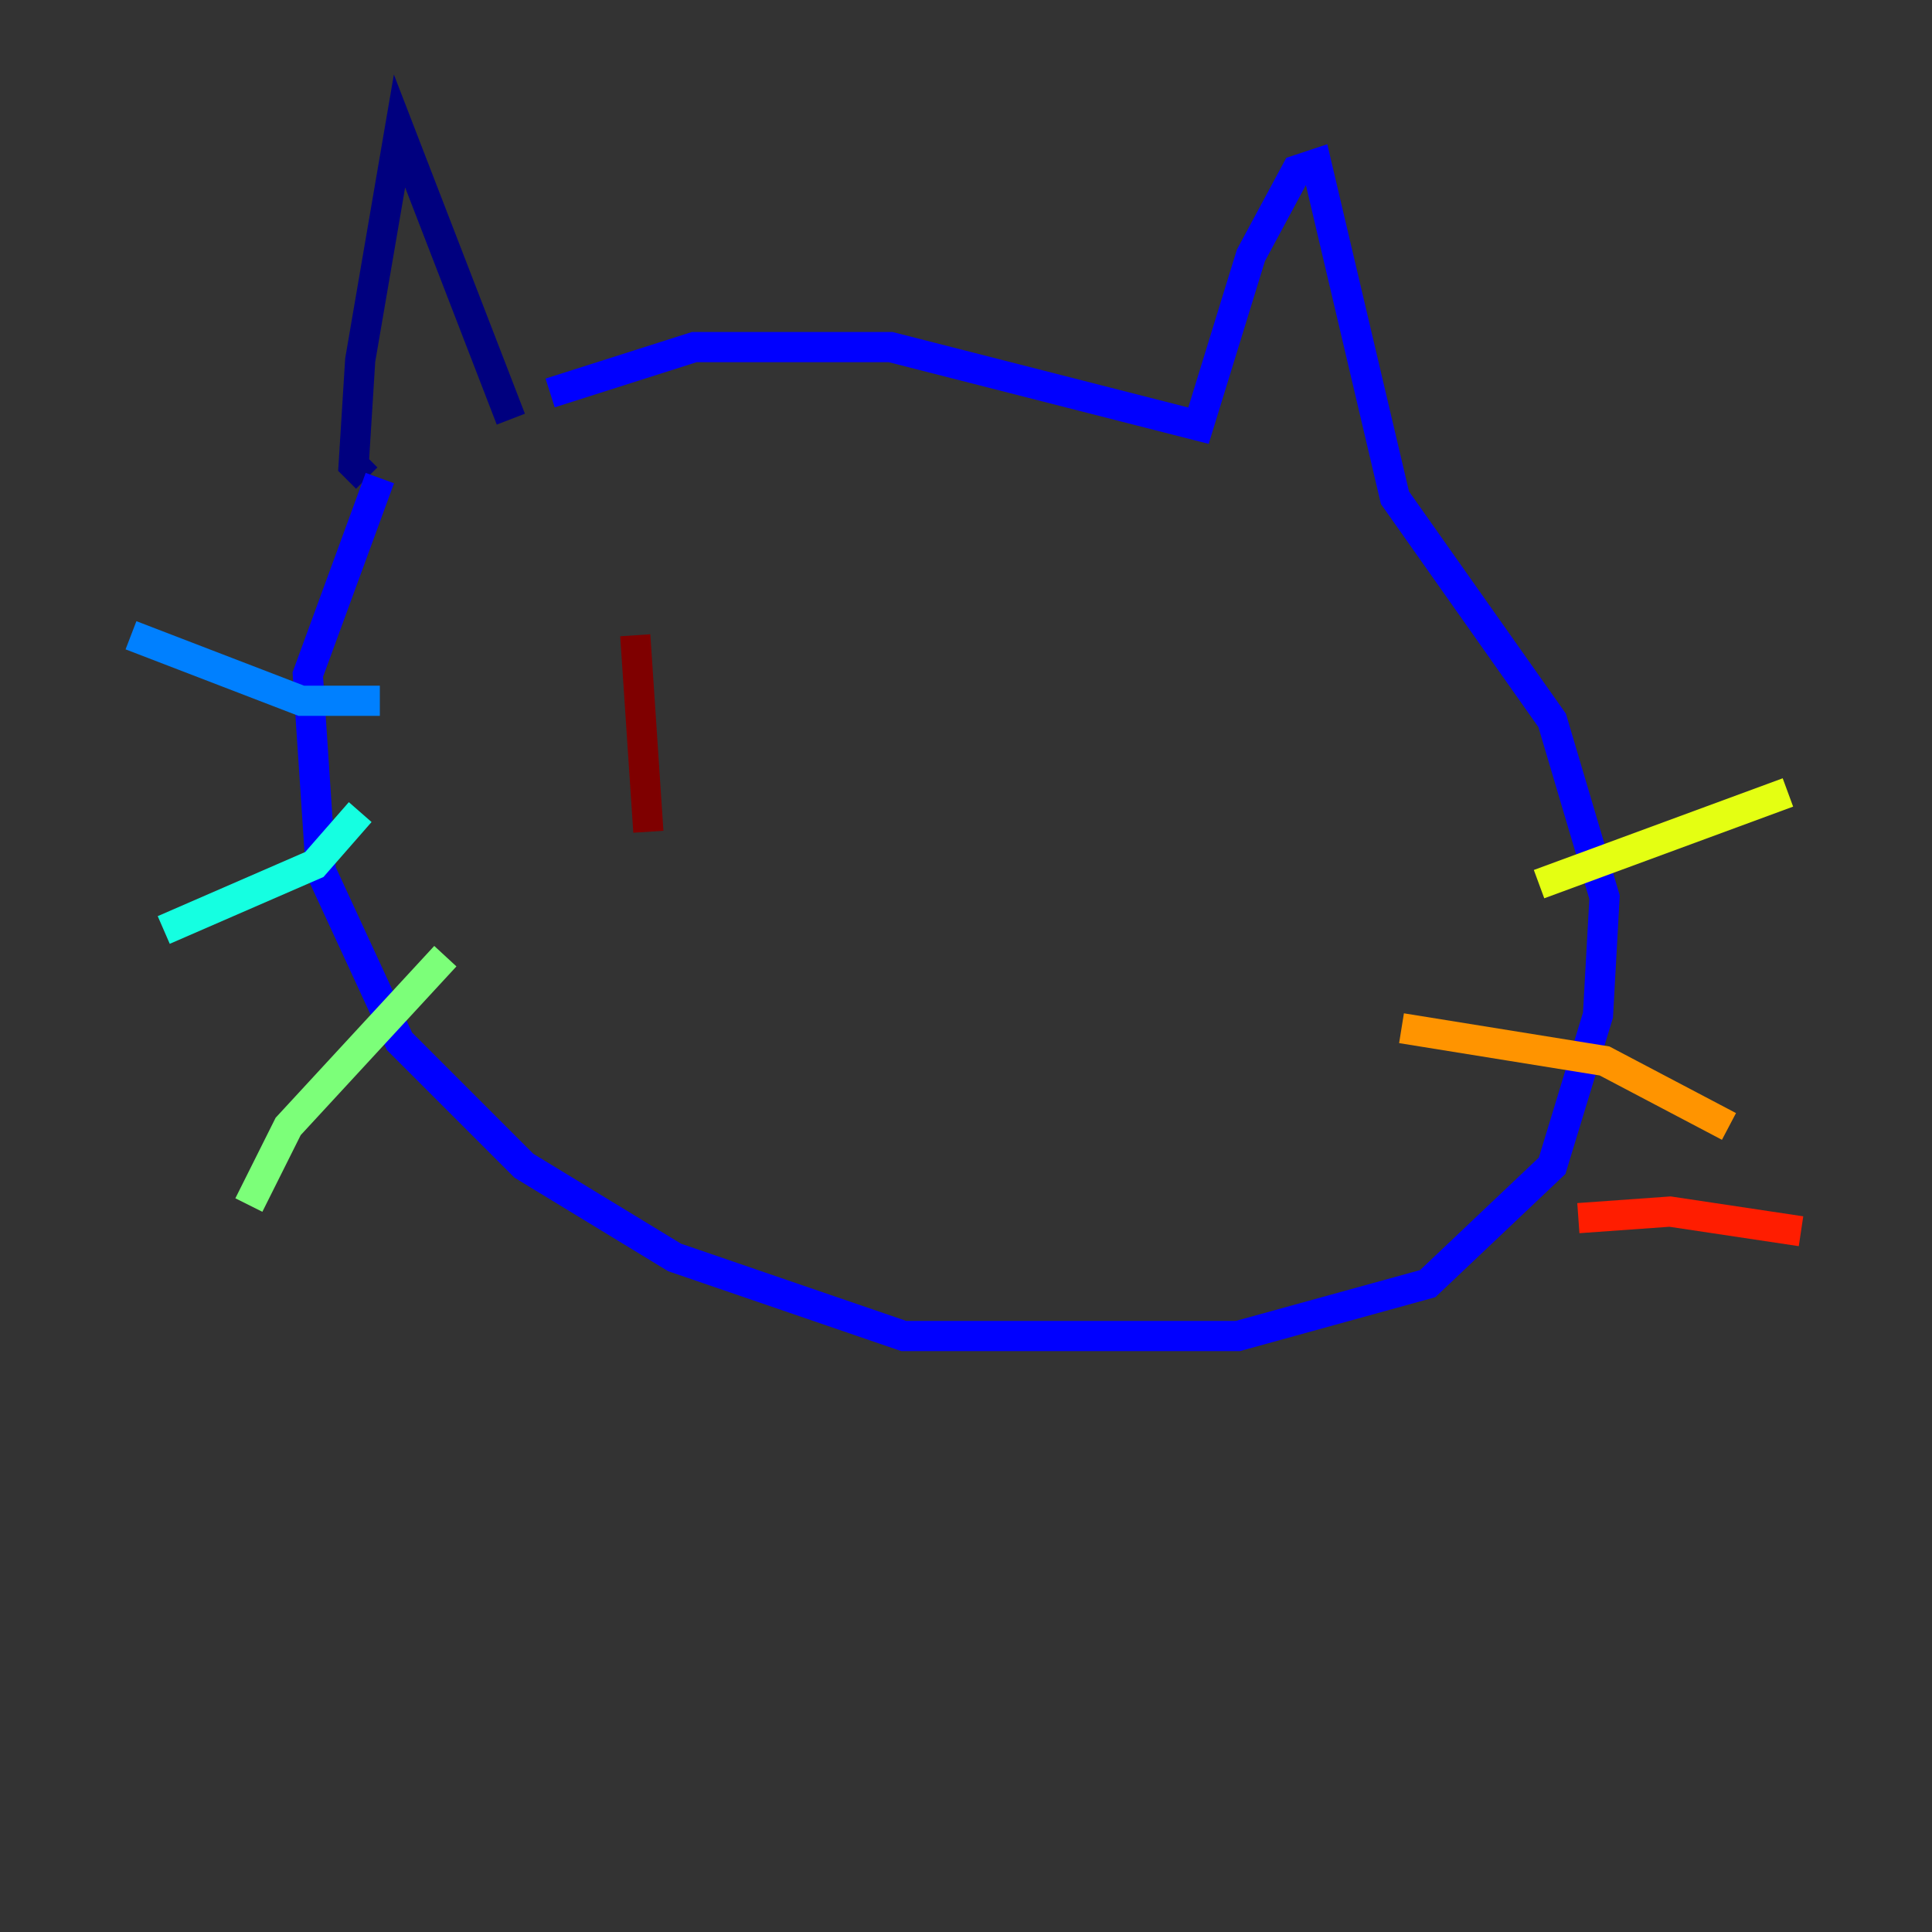<?xml version="1.0" encoding="utf-8" ?>
<svg baseProfile="tiny" height="128" version="1.2" viewBox="0,0,128,128" width="128" xmlns="http://www.w3.org/2000/svg" xmlns:ev="http://www.w3.org/2001/xml-events" xmlns:xlink="http://www.w3.org/1999/xlink"><rect x="0" y="0" width="128" height="128" fill="#333333" stroke="none"/><defs /><polyline fill="none" points="24.298,31.675 23.43,30.807 23.864,23.864 26.468,8.678 33.844,27.77" stroke="#00007f" stroke-width="2" /><polyline fill="none" points="36.447,26.034 45.993,22.997 59.01,22.997 79.403,28.203 82.875,16.922 85.912,11.281 87.214,10.848 92.42,32.976 102.834,47.729 106.305,59.444 105.871,67.254 102.834,77.234 94.59,85.044 82.007,88.515 59.878,88.515 44.691,83.308 34.712,77.234 26.468,68.99 21.261,57.709 20.393,44.691 25.166,31.675" stroke="#0000ff" stroke-width="2" /><polyline fill="none" points="25.166,46.427 19.959,46.427 8.678,42.088" stroke="#0080ff" stroke-width="2" /><polyline fill="none" points="23.864,53.803 20.827,57.275 10.848,61.614" stroke="#15ffe1" stroke-width="2" /><polyline fill="none" points="29.505,63.349 19.091,74.63 16.488,79.837" stroke="#7cff79" stroke-width="2" /><polyline fill="none" points="101.966,58.576 118.454,52.502" stroke="#e4ff12" stroke-width="2" /><polyline fill="none" points="92.854,68.122 106.305,70.291 114.549,74.63" stroke="#ff9400" stroke-width="2" /><polyline fill="none" points="104.57,80.705 110.644,80.271 119.322,81.573" stroke="#ff1d00" stroke-width="2" /><polyline fill="none" points="42.088,42.088 42.956,55.105" stroke="#7f0000" stroke-width="2" /></svg>
